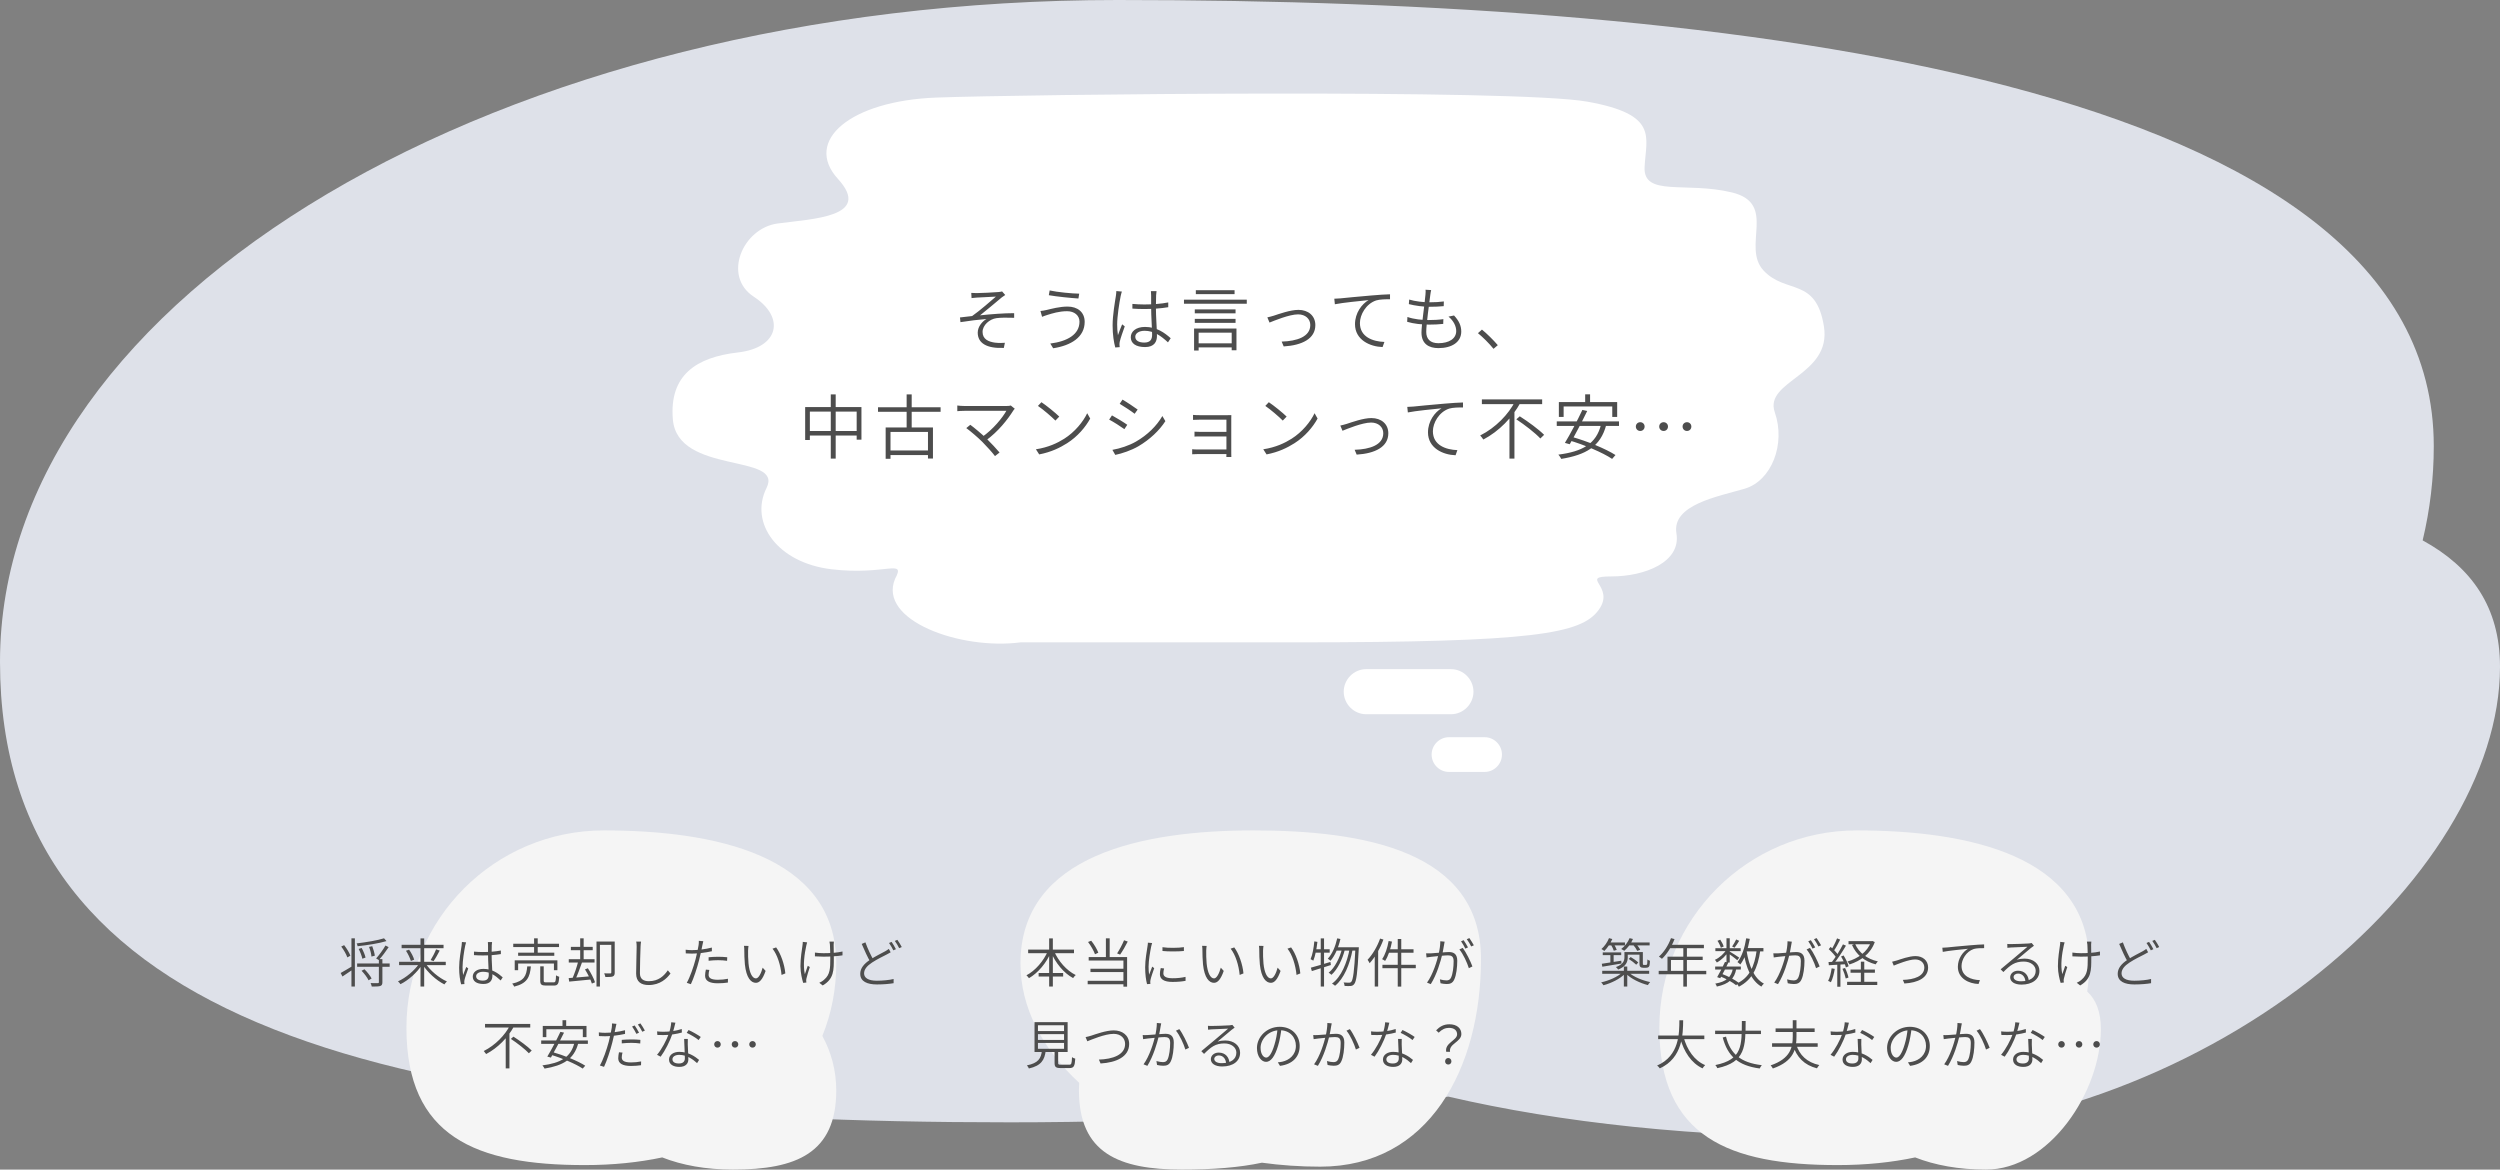 <svg width="855" height="400" viewBox="0 0 855 400" fill="none" xmlns="http://www.w3.org/2000/svg">
<rect x="0" y="0" width="855" height="400" fill="#808080" stroke="none"/>
<path fill-rule="evenodd" clip-rule="evenodd" d="M828.547 184.814C831.08 174.252 832.351 163.489 832.351 152.583C832.351 27.568 593.286 0 382.202 0C171.118 0 0 101.344 0 226.359C0 351.373 134.313 383.837 345.397 383.837C399.827 383.837 449.832 380.762 495.341 375.042C533.687 383.95 579.515 389 632.631 389C754.687 389 855 300.121 855 228.035C855 207.641 845.268 193.955 828.547 184.814Z" fill="#DEE1E9"/>
<path d="M320.213 33.371C290.924 34.465 274.647 48.108 286.57 61.178C298.493 74.248 277.913 74.821 265.939 76.435C254.016 78.049 246.966 94.4 257.8 101.482C268.634 108.564 266.457 118.926 252.357 120.541C238.257 122.155 228.823 128.195 230.119 143.452C231.726 162.511 268.116 154.908 262.154 166.885C256.193 178.862 265.939 192.505 284.393 194.692C302.847 196.879 309.897 190.89 306.113 197.972C300.152 212.136 328.403 222.394 349.035 219.686H443.016C524.816 219.686 540.782 216.77 546.744 208.595C552.705 200.42 539.694 197.139 551.098 197.139C562.502 197.139 574.995 192.244 573.336 182.403C571.729 172.613 587.436 169.853 596.663 167.145C605.89 164.438 610.763 151.888 606.979 141.005C603.195 130.122 626.522 128.456 623.774 111.584C621.079 94.713 610.763 100.701 603.143 92.526C595.523 84.35 608.016 69.614 592.309 65.812C576.55 62.011 561.932 67.427 562.45 57.116C562.969 46.754 567.323 39.151 542.908 34.777C518.492 30.351 349.501 32.278 320.213 33.371Z" fill="white"/>
<path d="M503.926 236.558C503.926 232.34 500.453 228.852 496.254 228.852H467.225C463.026 228.852 459.553 232.34 459.553 236.558C459.553 240.776 463.026 244.265 467.225 244.265H496.254C500.453 244.265 503.926 240.776 503.926 236.558Z" fill="white"/>
<path d="M495.528 264H507.761C510.975 264 513.671 261.345 513.671 258.064C513.671 254.836 511.027 252.128 507.761 252.128H495.528C492.314 252.128 489.618 254.784 489.618 258.064C489.618 261.345 492.314 264 495.528 264Z" fill="white"/>
<path d="M332.175 100.168L332.271 101.944C332.751 101.896 333.423 101.824 334.047 101.776C335.103 101.704 339.519 101.512 340.599 101.44C339.063 102.76 335.151 106.216 332.463 108.088C331.239 108.232 329.631 108.448 328.311 108.568L328.479 110.176C331.431 109.696 334.743 109.312 337.359 109.096C336.063 109.84 334.383 111.616 334.383 113.752C334.383 117.4 337.503 119.224 343.311 118.984L343.671 117.232C342.807 117.304 341.703 117.352 340.263 117.184C338.079 116.872 336.039 116.032 336.039 113.512C336.039 111.208 338.415 109.144 340.767 108.808C342.207 108.616 344.487 108.592 346.839 108.688V107.104C343.287 107.104 338.919 107.44 335.175 107.848C337.167 106.288 340.839 103.192 342.615 101.704C342.951 101.464 343.503 101.08 343.791 100.888L342.711 99.664C342.423 99.76 341.991 99.832 341.463 99.88C340.119 100.024 335.079 100.24 334.023 100.24C333.303 100.24 332.727 100.216 332.175 100.168ZM369.183 110.008C369.183 114.4 365.007 116.752 359.199 117.496L360.183 119.104C366.327 118.168 370.959 115.288 370.959 110.08C370.959 106.696 368.463 104.848 365.127 104.848C362.367 104.848 359.631 105.616 357.975 106C357.255 106.168 356.463 106.312 355.839 106.36L356.391 108.352C356.943 108.136 357.615 107.872 358.359 107.656C359.799 107.224 362.151 106.432 364.959 106.432C367.455 106.432 369.183 107.896 369.183 110.008ZM358.983 99.328L358.695 100.96C361.407 101.44 366.183 101.92 368.823 102.088L369.087 100.432C366.759 100.408 361.599 99.928 358.983 99.328ZM387.279 103.936V105.544C388.671 105.64 389.919 105.688 391.287 105.688C394.095 105.688 396.999 105.496 399.543 105.064V103.432C397.143 103.912 394.191 104.128 391.335 104.128C389.919 104.128 388.623 104.056 387.279 103.936ZM395.535 99.568H393.615C393.663 100 393.687 100.6 393.687 101.032C393.687 101.896 393.687 103.408 393.687 105.016C393.687 108.136 394.023 112.72 394.023 114.448C394.023 116.08 393.423 117.16 391.311 117.16C389.487 117.16 388.263 116.464 388.263 115.168C388.263 113.968 389.583 113.128 391.455 113.128C394.551 113.128 396.975 114.784 399.447 117.088L400.383 115.672C398.319 113.824 395.559 111.808 391.599 111.808C388.455 111.808 386.727 113.392 386.727 115.336C386.727 117.424 388.431 118.696 391.623 118.696C394.839 118.696 395.679 116.776 395.679 114.904C395.679 112.384 395.319 108.544 395.319 104.992C395.319 103.624 395.343 101.896 395.391 101.008C395.415 100.528 395.463 100.072 395.535 99.568ZM383.679 99.712L381.783 99.544C381.783 100.024 381.711 100.6 381.639 101.152C381.327 103.168 380.511 107.752 380.511 111.256C380.511 114.496 380.943 117.112 381.423 118.84L382.935 118.72C382.911 118.48 382.863 118.144 382.863 117.928C382.839 117.64 382.887 117.184 382.959 116.848C383.199 115.696 384.087 113.248 384.663 111.616L383.775 110.92C383.343 111.928 382.719 113.512 382.335 114.64C382.143 113.344 382.071 112.288 382.071 110.992C382.071 108.232 382.791 103.576 383.271 101.248C383.367 100.816 383.535 100.096 383.679 99.712ZM409.239 117.424V118.816H422.055V117.424H409.239ZM408.615 109.048V110.416H422.559V109.048H408.615ZM408.615 105.808V107.152H422.559V105.808H408.615ZM404.919 102.496V103.888H426.399V102.496H404.919ZM408.975 99.256V100.6H422.223V99.256H408.975ZM408.375 112.36V119.872H409.935V113.776H421.239V119.8H422.871V112.36H408.375ZM433.431 108.544L434.175 110.32C435.615 109.744 440.943 107.512 443.943 107.512C446.463 107.512 448.119 109.072 448.119 111.16C448.119 115.192 443.487 116.68 438.327 116.824L439.023 118.48C445.287 118.096 449.847 115.864 449.847 111.184C449.847 107.968 447.399 105.976 444.063 105.976C441.255 105.976 437.319 107.416 435.615 107.968C434.871 108.184 434.127 108.4 433.431 108.544ZM456.331 102.16L456.523 104.056C459.091 103.528 465.427 102.904 468.043 102.64C465.739 103.96 463.411 107.056 463.411 110.872C463.411 116.248 468.523 118.552 472.843 118.696L473.467 116.944C469.603 116.8 465.091 115.312 465.091 110.488C465.091 107.656 467.155 103.888 470.683 102.736C471.883 102.376 473.995 102.328 475.387 102.352V100.648C473.803 100.696 471.619 100.816 468.979 101.056C464.539 101.416 459.907 101.896 458.443 102.04C457.963 102.088 457.243 102.136 456.331 102.16ZM489.456 99.208L487.536 99.088C487.584 99.52 487.584 99.928 487.512 100.72C487.248 104.032 486.144 111.16 486.144 113.752C486.144 117.664 488.76 119.056 491.928 119.056C496.584 119.056 499.752 116.968 499.752 113.392C499.752 111.352 498.936 109.672 497.28 107.896L495.384 108.28C497.184 109.768 498.024 111.592 498.024 113.224C498.024 115.792 495.624 117.376 491.928 117.376C489.12 117.376 487.776 115.912 487.776 113.512C487.776 110.896 488.832 103.6 489.168 100.816C489.24 100.288 489.312 99.808 489.456 99.208ZM481.944 102.448L481.824 104.008C483.936 104.56 486.792 104.92 488.856 104.92C490.776 104.92 492.192 104.848 493.752 104.704L493.8 103.096C492.36 103.288 490.704 103.384 488.88 103.384C486.792 103.384 483.96 103.072 481.944 102.448ZM481.344 108.4L481.248 110.056C483.432 110.728 486.288 111.016 488.808 111.016C490.44 111.016 491.952 110.944 493.584 110.776L493.632 109.144C491.928 109.384 490.272 109.456 488.592 109.456C486.408 109.456 483.6 109.216 481.344 108.4ZM510.785 119.296L512.249 118.048C510.689 116.248 508.553 114.112 506.825 112.72L505.457 113.944C507.161 115.336 509.225 117.376 510.785 119.296ZM275.366 139.208V150.488H276.974V140.768H292.982V150.368H294.614V139.208H275.366ZM276.23 147.392V148.952H293.942V147.392H276.23ZM284.126 134.888V156.848H285.806V134.888H284.126ZM300.278 139.28V140.84H321.686V139.28H300.278ZM303.758 154.064V155.624H318.11V154.064H303.758ZM310.07 134.888V147.056H311.798V134.888H310.07ZM302.894 146.192V156.92H304.55V147.728H317.366V156.824H319.07V146.192H302.894ZM347.054 139.784L345.686 138.68C345.398 138.8 344.894 138.848 344.27 138.848C341.894 138.848 330.95 138.848 329.798 138.848C328.958 138.848 328.07 138.776 327.398 138.68V140.624C327.878 140.576 328.862 140.504 329.798 140.504C331.094 140.504 342.014 140.504 344.174 140.504C342.878 142.808 339.734 146.792 335.75 149.552L337.07 150.728C341.438 147.584 344.678 143.384 346.502 140.48C346.622 140.264 346.838 140.024 347.054 139.784ZM335.99 151.16C337.502 152.696 339.398 154.784 340.286 155.984L341.846 154.76C340.838 153.536 338.966 151.568 337.454 150.056C335.774 148.4 332.918 146.048 331.838 145.28L330.47 146.408C331.718 147.296 334.55 149.696 335.99 151.16ZM356.174 137.552L354.974 138.824C356.75 140.024 359.726 142.592 360.95 143.84L362.27 142.472C360.95 141.176 357.878 138.68 356.174 137.552ZM354.278 153.656L355.406 155.408C359.534 154.616 362.534 153.104 364.934 151.592C368.534 149.312 371.246 146.072 372.854 143.144L371.822 141.32C370.454 144.224 367.574 147.776 363.95 150.056C361.67 151.496 358.55 153.008 354.278 153.656ZM383.894 136.664L382.934 138.104C384.302 138.896 386.942 140.648 388.046 141.512L389.078 140.072C388.07 139.328 385.286 137.456 383.894 136.664ZM380.438 153.848L381.422 155.576C383.678 155.12 386.966 154.016 389.366 152.6C393.206 150.344 396.494 147.248 398.558 144.032L397.526 142.28C395.582 145.664 392.438 148.76 388.478 151.04C386.078 152.408 383.078 153.392 380.438 153.848ZM380.294 142.064L379.334 143.504C380.774 144.248 383.39 145.928 384.542 146.768L385.526 145.28C384.518 144.536 381.686 142.808 380.294 142.064ZM408.014 141.896V143.6C408.422 143.576 409.79 143.528 410.39 143.528C411.59 143.528 418.67 143.528 419.438 143.528C419.438 144.248 419.438 152.48 419.438 155C419.438 155.504 419.438 156.008 419.414 156.296H421.118C421.118 155.936 421.094 155.432 421.094 155.048C421.094 152.984 421.094 143.936 421.094 143.096C421.094 142.664 421.094 142.208 421.118 141.968C420.806 141.968 420.23 141.992 419.678 141.992C417.734 141.992 411.614 141.992 410.39 141.992C409.79 141.992 408.446 141.968 408.014 141.896ZM408.518 147.632V149.312C408.998 149.264 409.79 149.264 410.606 149.264C411.83 149.264 419.582 149.264 420.302 149.264V147.704C419.582 147.704 411.83 147.704 410.582 147.704C409.79 147.704 408.974 147.656 408.518 147.632ZM407.726 153.632V155.36C408.11 155.336 408.926 155.288 409.694 155.288C411.038 155.288 419.15 155.288 420.302 155.288V153.728C419.246 153.728 411.038 153.728 409.694 153.728C408.854 153.728 408.11 153.68 407.726 153.632ZM433.934 137.552L432.734 138.824C434.51 140.024 437.486 142.592 438.71 143.84L440.03 142.472C438.71 141.176 435.638 138.68 433.934 137.552ZM432.038 153.656L433.166 155.408C437.294 154.616 440.294 153.104 442.694 151.592C446.294 149.312 449.006 146.072 450.614 143.144L449.582 141.32C448.214 144.224 445.334 147.776 441.71 150.056C439.43 151.496 436.31 153.008 432.038 153.656ZM458.39 145.544L459.134 147.32C460.574 146.744 465.902 144.512 468.902 144.512C471.422 144.512 473.078 146.072 473.078 148.16C473.078 152.192 468.446 153.68 463.286 153.824L463.982 155.48C470.246 155.096 474.806 152.864 474.806 148.184C474.806 144.968 472.358 142.976 469.022 142.976C466.214 142.976 462.278 144.416 460.574 144.968C459.83 145.184 459.086 145.4 458.39 145.544ZM481.29 139.16L481.482 141.056C484.05 140.528 490.386 139.904 493.002 139.64C490.698 140.96 488.37 144.056 488.37 147.872C488.37 153.248 493.482 155.552 497.802 155.696L498.426 153.944C494.562 153.8 490.05 152.312 490.05 147.488C490.05 144.656 492.114 140.888 495.642 139.736C496.842 139.376 498.954 139.328 500.346 139.352V137.648C498.762 137.696 496.578 137.816 493.938 138.056C489.498 138.416 484.866 138.896 483.402 139.04C482.922 139.088 482.202 139.136 481.29 139.16ZM506.802 136.592V138.224H527.418V136.592H506.802ZM518.586 143.408C521.466 145.304 525.09 148.112 526.794 149.96L528.09 148.712C526.29 146.888 522.642 144.2 519.762 142.376L518.586 143.408ZM518.226 137.144C515.946 141.704 511.458 146.312 506.226 148.928C506.562 149.288 507.042 149.912 507.306 150.32C512.73 147.464 517.242 142.736 519.954 137.792L518.226 137.144ZM516.234 141.752V156.848H517.938V140.048L516.234 141.752ZM542.13 134.864V138.656H543.81V134.864H542.13ZM533.13 137.504V142.592H534.762V139.016H551.394V142.592H553.074V137.504H533.13ZM541.17 140.192C539.538 143.696 536.946 148.616 535.194 151.472L536.85 151.928C538.53 149.024 541.074 144.176 542.826 140.552L541.17 140.192ZM547.578 145.088C545.97 151.832 541.17 154.424 532.962 155.48C533.298 155.84 533.778 156.56 533.946 156.944C542.25 155.576 547.386 152.792 549.33 145.328L547.578 145.088ZM532.41 144.128V145.664H553.698V144.128H532.41ZM536.514 150.56C541.722 152.072 548.13 154.784 551.346 156.944L552.498 155.624C549.138 153.464 542.706 150.848 537.57 149.408L536.514 150.56ZM560.97 144.392C560.106 144.392 559.458 145.04 559.458 145.88C559.458 146.744 560.106 147.392 560.97 147.392C561.81 147.392 562.458 146.744 562.458 145.88C562.458 145.04 561.81 144.392 560.97 144.392ZM568.962 144.392C568.098 144.392 567.45 145.04 567.45 145.88C567.45 146.744 568.098 147.392 568.962 147.392C569.802 147.392 570.45 146.744 570.45 145.88C570.45 145.04 569.802 144.392 568.962 144.392ZM576.954 144.392C576.09 144.392 575.442 145.04 575.442 145.88C575.442 146.744 576.09 147.392 576.954 147.392C577.794 147.392 578.442 146.744 578.442 145.88C578.442 145.04 577.794 144.392 576.954 144.392Z" fill="#4D4D4D"/>
<path fill-rule="evenodd" clip-rule="evenodd" d="M281.241 354.282C284.403 346.543 286 338.173 286 329.5C286 292.221 243.779 284 206.5 284C169.221 284 139 314.221 139 351.5C139 388.779 162.721 398.46 200 398.46C209.613 398.46 218.444 397.543 226.481 395.837C233.253 398.494 241.347 400 250.728 400C272.284 400 286 394.418 286 372.922C286 366.169 284.275 359.817 281.241 354.282Z" fill="#F5F5F5"/>
<path d="M122.14 329.502V330.636H133.264V329.502H122.14ZM129.574 328.026V335.892C129.574 336.144 129.502 336.216 129.214 336.234C128.89 336.252 127.882 336.252 126.748 336.216C126.91 336.576 127.09 337.062 127.144 337.404C128.584 337.404 129.52 337.386 130.06 337.206C130.6 337.008 130.78 336.648 130.78 335.892V328.026H129.574ZM131.338 320.898C129.178 321.6 125.272 322.248 121.978 322.644C122.122 322.896 122.266 323.328 122.302 323.616C125.686 323.256 129.646 322.626 132.184 321.852L131.338 320.898ZM122.662 324.534C123.22 325.596 123.742 327 123.922 327.882L125.02 327.486C124.84 326.622 124.264 325.236 123.688 324.21L122.662 324.534ZM126.208 323.832C126.64 324.912 126.982 326.28 127.036 327.144L128.188 326.856C128.098 326.01 127.72 324.642 127.306 323.598L126.208 323.832ZM123.652 332.004C124.606 332.976 125.632 334.344 126.046 335.262L127.09 334.65C126.64 333.732 125.596 332.418 124.642 331.482L123.652 332.004ZM120.196 320.916V337.404H121.366V320.916H120.196ZM116.506 332.76L117.118 333.966C118.27 333.228 119.62 332.31 120.916 331.41L120.538 330.402C119.044 331.302 117.514 332.22 116.506 332.76ZM116.704 323.724C117.568 324.858 118.45 326.406 118.792 327.432L119.836 326.856C119.494 325.866 118.576 324.354 117.694 323.238L116.704 323.724ZM131.824 323.364C131.05 324.768 129.664 326.64 128.638 327.792L129.556 328.332C130.618 327.162 131.932 325.434 132.922 323.922L131.824 323.364ZM136.486 328.926V330.078H152.452V328.926H136.486ZM137.35 323.13V324.282H151.696V323.13H137.35ZM143.812 320.934V337.404H145.072V320.934H143.812ZM149.14 324.678C148.708 325.794 147.898 327.378 147.268 328.35L148.276 328.71C148.942 327.792 149.734 326.334 150.382 325.092L149.14 324.678ZM138.844 325.164C139.564 326.262 140.266 327.738 140.518 328.656L141.652 328.206C141.4 327.27 140.662 325.83 139.906 324.786L138.844 325.164ZM143.452 329.358C141.868 331.878 138.826 334.416 136.108 335.622C136.396 335.856 136.774 336.306 136.954 336.594C139.69 335.244 142.714 332.58 144.424 329.79L143.452 329.358ZM145.45 329.358L144.478 329.79C146.206 332.544 149.23 335.298 151.984 336.666C152.182 336.36 152.56 335.892 152.848 335.658C150.112 334.452 147.034 331.878 145.45 329.358ZM162.1 325.452V326.658C163.144 326.73 164.08 326.766 165.106 326.766C167.212 326.766 169.39 326.622 171.298 326.298V325.074C169.498 325.434 167.284 325.596 165.142 325.596C164.08 325.596 163.108 325.542 162.1 325.452ZM168.292 322.176H166.852C166.888 322.5 166.906 322.95 166.906 323.274C166.906 323.922 166.906 325.056 166.906 326.262C166.906 328.602 167.158 332.04 167.158 333.336C167.158 334.56 166.708 335.37 165.124 335.37C163.756 335.37 162.838 334.848 162.838 333.876C162.838 332.976 163.828 332.346 165.232 332.346C167.554 332.346 169.372 333.588 171.226 335.316L171.928 334.254C170.38 332.868 168.31 331.356 165.34 331.356C162.982 331.356 161.686 332.544 161.686 334.002C161.686 335.568 162.964 336.522 165.358 336.522C167.77 336.522 168.4 335.082 168.4 333.678C168.4 331.788 168.13 328.908 168.13 326.244C168.13 325.218 168.148 323.922 168.184 323.256C168.202 322.896 168.238 322.554 168.292 322.176ZM159.4 322.284L157.978 322.158C157.978 322.518 157.924 322.95 157.87 323.364C157.636 324.876 157.024 328.314 157.024 330.942C157.024 333.372 157.348 335.334 157.708 336.63L158.842 336.54C158.824 336.36 158.788 336.108 158.788 335.946C158.77 335.73 158.806 335.388 158.86 335.136C159.04 334.272 159.706 332.436 160.138 331.212L159.472 330.69C159.148 331.446 158.68 332.634 158.392 333.48C158.248 332.508 158.194 331.716 158.194 330.744C158.194 328.674 158.734 325.182 159.094 323.436C159.166 323.112 159.292 322.572 159.4 322.284ZM175.528 322.752V323.886H191.188V322.752H175.528ZM177.202 325.812V326.892H189.568V325.812H177.202ZM176.032 328.44V331.806H177.202V329.538H189.442V331.806H190.63V328.44H176.032ZM182.656 320.916V326.37H183.898V320.916H182.656ZM184.762 330.492V335.388C184.762 336.702 185.176 337.062 186.724 337.062C187.03 337.062 189.064 337.062 189.424 337.062C190.774 337.062 191.116 336.468 191.26 334.056C190.936 333.966 190.432 333.768 190.162 333.57C190.108 335.64 189.982 335.964 189.316 335.964C188.884 335.964 187.156 335.964 186.814 335.964C186.094 335.964 185.95 335.874 185.95 335.37V330.492H184.762ZM180.316 330.51C180.046 333.696 179.272 335.496 175.168 336.396C175.42 336.648 175.744 337.116 175.852 337.422C180.262 336.342 181.234 334.2 181.558 330.51H180.316ZM209.062 321.996V332.58C209.062 332.814 208.99 332.904 208.738 332.904C208.45 332.922 207.604 332.922 206.632 332.886C206.794 333.246 206.992 333.804 207.046 334.146C208.27 334.146 209.116 334.128 209.602 333.93C210.106 333.696 210.232 333.282 210.232 332.598V321.996H209.062ZM204.004 321.996V337.404H205.174V323.148H209.638V321.996H204.004ZM195.238 323.832V324.966H202.708V323.832H195.238ZM194.518 328.044V329.196H203.338V328.044H194.518ZM198.424 320.916V328.638H199.612V320.916H198.424ZM194.482 334.506L194.662 335.712C196.696 335.532 199.522 335.244 202.24 334.974L202.222 333.858C199.36 334.11 196.408 334.38 194.482 334.506ZM200.062 331.536C201.034 333.066 202.042 335.118 202.42 336.378L203.5 335.946C203.104 334.65 202.042 332.634 201.052 331.14L200.062 331.536ZM197.758 328.746C197.326 330.564 196.444 333.12 195.742 334.686L196.732 335.064C197.47 333.534 198.37 331.104 199.036 329.16L197.758 328.746ZM219.232 322.032L217.594 322.014C217.702 322.518 217.738 323.112 217.738 323.742C217.738 325.686 217.558 330.222 217.558 332.922C217.558 335.838 219.322 336.882 221.842 336.882C225.766 336.882 228.07 334.632 229.312 332.94L228.394 331.842C227.116 333.714 225.244 335.568 221.896 335.568C220.132 335.568 218.854 334.866 218.854 332.85C218.854 330.096 218.998 325.794 219.07 323.742C219.106 323.166 219.142 322.59 219.232 322.032ZM240.526 321.888L238.996 321.762C239.014 322.122 238.996 322.716 238.924 323.184C238.798 324.102 238.33 326.424 237.88 328.08C237.214 330.618 235.954 334.254 234.874 336.126L236.278 336.594C237.214 334.668 238.438 330.942 239.086 328.368C239.572 326.586 239.95 324.57 240.22 323.256C240.292 322.914 240.418 322.266 240.526 321.888ZM236.638 324.948C236.008 324.948 235.342 324.912 234.496 324.804L234.532 326.064C235.198 326.118 235.846 326.136 236.62 326.136C238.528 326.136 241.228 325.83 243.46 325.326V324.066C241.246 324.642 238.582 324.948 236.638 324.948ZM242.344 327.378V328.584C243.442 328.458 244.54 328.386 245.638 328.386C246.7 328.386 247.744 328.476 248.662 328.602L248.716 327.378C247.744 327.27 246.646 327.216 245.602 327.216C244.45 327.216 243.28 327.288 242.344 327.378ZM242.596 331.716L241.408 331.608C241.246 332.382 241.138 333.012 241.138 333.678C241.138 335.46 242.668 336.288 245.476 336.288C246.754 336.288 247.96 336.18 248.932 336.036L248.968 334.74C247.888 334.956 246.664 335.082 245.494 335.082C242.812 335.082 242.344 334.218 242.344 333.372C242.344 332.886 242.434 332.328 242.596 331.716ZM255.988 323.508L254.44 323.472C254.53 323.868 254.548 324.624 254.548 325.038C254.548 326.064 254.584 328.278 254.746 329.808C255.232 334.452 256.852 336.126 258.508 336.126C259.678 336.126 260.776 335.082 261.838 332.058L260.83 330.942C260.326 332.814 259.462 334.614 258.526 334.614C257.212 334.614 256.294 332.58 255.988 329.502C255.844 327.99 255.826 326.28 255.844 325.164C255.862 324.714 255.916 323.886 255.988 323.508ZM265.438 324.012L264.196 324.444C265.87 326.532 266.968 330.114 267.292 333.426L268.588 332.904C268.3 329.808 267.022 326.118 265.438 324.012ZM285.184 322.032H283.672C283.726 322.302 283.798 322.662 283.834 323.058C283.888 323.76 283.96 326.532 283.96 327.666C283.96 331.194 283.906 333.318 281.872 335.028C281.44 335.46 280.738 335.892 280.198 336.108L281.368 337.026C285.238 334.776 285.166 331.788 285.166 327.666C285.166 326.658 285.112 323.706 285.112 323.058C285.13 322.644 285.148 322.302 285.184 322.032ZM278.704 325.776V327.072C279.46 327.126 280.756 327.18 281.638 327.18C283.906 327.18 286.39 327.018 288.136 326.73V325.416C286.318 325.848 283.834 325.992 281.638 325.992C280.648 325.992 279.46 325.902 278.704 325.776ZM276.04 322.284L274.546 322.122C274.546 322.428 274.528 322.878 274.456 323.274C274.258 324.786 273.754 327.54 273.754 330.456C273.754 332.724 274.348 335.046 274.69 336.144L275.788 336.018C275.77 335.838 275.734 335.604 275.716 335.424C275.716 335.226 275.734 334.884 275.806 334.632C276.004 333.768 276.544 331.914 276.958 330.726L276.256 330.294C275.914 331.23 275.518 332.364 275.266 333.174C274.546 330.096 275.158 326.118 275.752 323.4C275.842 323.058 275.95 322.59 276.04 322.284ZM304.606 325.686L303.976 324.516C303.598 324.822 303.238 325.038 302.752 325.326C301.564 325.992 299.422 327 297.55 328.242C295.444 329.646 294.202 331.158 294.202 333.048C294.202 335.676 296.596 336.684 299.926 336.684C302.176 336.684 304.282 336.486 305.614 336.252V334.812C304.246 335.172 301.852 335.406 299.872 335.406C296.974 335.406 295.516 334.434 295.516 332.904C295.516 331.518 296.524 330.312 298.234 329.196C299.998 328.026 302.068 327.054 303.31 326.406C303.814 326.136 304.228 325.92 304.606 325.686ZM295.966 322.284L294.706 322.824C295.66 325.056 296.758 327.486 297.64 328.944L298.72 328.278C297.892 326.838 296.794 324.588 295.966 322.284ZM304.93 322.122L304.048 322.5C304.552 323.202 305.164 324.282 305.524 325.02L306.406 324.624C306.046 323.868 305.38 322.788 304.93 322.122ZM306.892 321.42L306.028 321.798C306.55 322.464 307.126 323.49 307.522 324.282L308.404 323.886C308.062 323.202 307.378 322.086 306.892 321.42ZM165.88 350.194V351.418H181.342V350.194H165.88ZM174.718 355.306C176.878 356.728 179.596 358.834 180.874 360.22L181.846 359.284C180.496 357.916 177.76 355.9 175.6 354.532L174.718 355.306ZM174.448 350.608C172.738 354.028 169.372 357.484 165.448 359.446C165.7 359.716 166.06 360.184 166.258 360.49C170.326 358.348 173.71 354.802 175.744 351.094L174.448 350.608ZM172.954 354.064V365.386H174.232V352.786L172.954 354.064ZM192.376 348.898V351.742H193.636V348.898H192.376ZM185.626 350.878V354.694H186.85V352.012H199.324V354.694H200.584V350.878H185.626ZM191.656 352.894C190.432 355.522 188.488 359.212 187.174 361.354L188.416 361.696C189.676 359.518 191.584 355.882 192.898 353.164L191.656 352.894ZM196.462 356.566C195.256 361.624 191.656 363.568 185.5 364.36C185.752 364.63 186.112 365.17 186.238 365.458C192.466 364.432 196.318 362.344 197.776 356.746L196.462 356.566ZM185.086 355.846V356.998H201.052V355.846H185.086ZM188.164 360.67C192.07 361.804 196.876 363.838 199.288 365.458L200.152 364.468C197.632 362.848 192.808 360.886 188.956 359.806L188.164 360.67ZM210.826 350.158L209.296 350.014C209.314 350.392 209.296 350.968 209.224 351.454C209.098 352.372 208.612 354.676 208.18 356.35C207.514 358.888 206.254 362.524 205.156 364.396L206.578 364.864C207.514 362.92 208.738 359.194 209.386 356.638C209.872 354.856 210.25 352.84 210.52 351.526C210.574 351.184 210.718 350.518 210.826 350.158ZM206.938 353.218C206.29 353.218 205.642 353.182 204.796 353.074L204.832 354.334C205.498 354.37 206.128 354.406 206.92 354.406C208.828 354.406 211.528 354.1 213.76 353.596V352.336C211.546 352.912 208.882 353.218 206.938 353.218ZM212.644 355.63V356.836C213.742 356.728 214.84 356.656 215.938 356.656C217 356.656 218.044 356.746 218.962 356.872L219.016 355.63C218.044 355.522 216.946 355.486 215.902 355.486C214.75 355.486 213.58 355.558 212.644 355.63ZM212.896 359.986L211.69 359.878C211.546 360.634 211.438 361.282 211.438 361.948C211.438 363.712 212.968 364.558 215.776 364.558C217.054 364.558 218.26 364.45 219.232 364.306L219.268 363.01C218.188 363.226 216.964 363.352 215.794 363.352C213.112 363.352 212.644 362.488 212.644 361.624C212.644 361.156 212.734 360.598 212.896 359.986ZM217.054 350.698L216.172 351.076C216.658 351.76 217.306 352.858 217.648 353.578L218.548 353.182C218.17 352.444 217.522 351.346 217.054 350.698ZM219.016 349.996L218.152 350.374C218.656 351.058 219.268 352.066 219.664 352.858L220.546 352.462C220.204 351.778 219.502 350.662 219.016 349.996ZM224.722 352.732L224.812 353.956C225.46 353.974 226.234 353.992 226.882 353.992C229.06 354.01 231.4 353.632 233.2 353.128L233.164 351.922C231.022 352.624 228.79 352.858 226.9 352.858C226.108 352.858 225.37 352.822 224.722 352.732ZM230.986 349.762L229.564 349.618C229.51 350.86 229.114 352.426 228.736 353.524C227.98 355.684 226.306 358.888 224.704 360.742L225.946 361.39C227.44 359.392 229.096 356.134 229.978 353.542C230.392 352.318 230.77 350.626 230.986 349.762ZM235.234 355.306H233.974C234.028 357.322 234.226 360.508 234.226 361.93C234.226 362.902 233.722 363.712 232.174 363.712C230.698 363.712 229.978 363.136 229.978 362.254C229.978 361.39 230.914 360.76 232.282 360.76C234.928 360.76 236.998 362.326 238.402 363.586L239.086 362.488C237.61 361.228 235.324 359.734 232.318 359.734C230.374 359.734 228.808 360.724 228.808 362.362C228.808 364.108 230.392 364.882 232.318 364.882C234.478 364.882 235.414 363.73 235.414 362.344C235.414 361.102 235.252 358.366 235.216 357.178C235.198 356.548 235.198 356.044 235.234 355.306ZM238.924 355.702L239.662 354.64C238.816 354.01 236.8 352.84 235.486 352.264L234.856 353.236C236.026 353.776 237.97 354.874 238.924 355.702ZM245.386 356.044C244.738 356.044 244.252 356.53 244.252 357.16C244.252 357.808 244.738 358.294 245.386 358.294C246.016 358.294 246.502 357.808 246.502 357.16C246.502 356.53 246.016 356.044 245.386 356.044ZM251.38 356.044C250.732 356.044 250.246 356.53 250.246 357.16C250.246 357.808 250.732 358.294 251.38 358.294C252.01 358.294 252.496 357.808 252.496 357.16C252.496 356.53 252.01 356.044 251.38 356.044ZM257.374 356.044C256.726 356.044 256.24 356.53 256.24 357.16C256.24 357.808 256.726 358.294 257.374 358.294C258.004 358.294 258.49 357.808 258.49 357.16C258.49 356.53 258.004 356.044 257.374 356.044Z" fill="#4D4D4D"/>
<path fill-rule="evenodd" clip-rule="evenodd" d="M369.085 370.325C356.469 358.723 349 344.522 349 329.5C349 292.221 391.221 284 428.5 284C465.779 284 506.5 290.721 506.5 328C506.5 365.279 488.779 399 451.5 399C444.686 399 438.025 398.531 431.578 397.642C423.849 399.294 414.646 400 404.272 400C382.716 400 369 394.418 369 372.922C369 372.049 369.029 371.183 369.085 370.325Z" fill="#F5F5F5"/>
<path d="M351.63 324.768V325.992H367.308V324.768H351.63ZM355.212 332.76V333.984H363.6V332.76H355.212ZM358.812 320.934V337.404H360.072V320.934H358.812ZM358.416 325.164C356.958 328.62 354.06 332.004 351.036 333.552C351.324 333.786 351.702 334.236 351.9 334.542C354.996 332.76 357.894 329.322 359.496 325.524L358.416 325.164ZM360.468 325.218L359.406 325.578C360.99 329.358 363.816 332.796 367.002 334.506C367.2 334.182 367.614 333.696 367.902 333.462C364.77 331.95 361.926 328.674 360.468 325.218ZM378.216 320.916V327.972H379.512V320.916H378.216ZM372.114 322.158C373.086 323.436 374.076 325.182 374.49 326.352L375.624 325.83C375.21 324.678 374.22 322.986 373.194 321.726L372.114 322.158ZM384.426 321.564C383.868 322.95 382.842 324.858 382.05 326.064L383.076 326.478C383.904 325.308 384.93 323.526 385.686 322.014L384.426 321.564ZM372.33 327.306V328.512H384.21V337.44H385.47V327.306H372.33ZM372.942 331.302V332.454H384.696V331.302H372.942ZM371.988 335.442V336.63H384.84V335.442H371.988ZM397.566 323.94V325.236C399.492 325.452 403.02 325.434 404.892 325.236V323.922C403.128 324.21 399.474 324.264 397.566 323.94ZM398.124 331.212L396.972 331.086C396.774 331.95 396.684 332.58 396.684 333.156C396.684 334.83 397.998 335.82 401.004 335.82C402.84 335.82 404.352 335.658 405.468 335.442L405.45 334.092C404.01 334.416 402.606 334.56 400.986 334.56C398.43 334.56 397.872 333.714 397.872 332.886C397.872 332.382 397.962 331.86 398.124 331.212ZM394.02 322.518L392.58 322.392C392.58 322.752 392.526 323.166 392.454 323.58C392.238 325.074 391.644 328.17 391.644 330.798C391.644 333.246 391.932 335.28 392.292 336.576L393.444 336.486C393.426 336.306 393.408 336.072 393.39 335.892C393.372 335.676 393.426 335.352 393.48 335.082C393.642 334.254 394.308 332.346 394.74 331.122L394.056 330.582C393.75 331.338 393.3 332.508 392.994 333.354C392.868 332.382 392.814 331.572 392.814 330.6C392.814 328.548 393.354 325.398 393.714 323.652C393.786 323.328 393.912 322.806 394.02 322.518ZM412.668 323.508L411.12 323.472C411.21 323.868 411.228 324.624 411.228 325.038C411.228 326.064 411.264 328.278 411.426 329.808C411.912 334.452 413.532 336.126 415.188 336.126C416.358 336.126 417.456 335.082 418.518 332.058L417.51 330.942C417.006 332.814 416.142 334.614 415.206 334.614C413.892 334.614 412.974 332.58 412.668 329.502C412.524 327.99 412.506 326.28 412.524 325.164C412.542 324.714 412.596 323.886 412.668 323.508ZM422.118 324.012L420.876 324.444C422.55 326.532 423.648 330.114 423.972 333.426L425.268 332.904C424.98 329.808 423.702 326.118 422.118 324.012ZM432.108 323.508L430.56 323.472C430.65 323.868 430.668 324.624 430.668 325.038C430.668 326.064 430.704 328.278 430.866 329.808C431.352 334.452 432.972 336.126 434.628 336.126C435.798 336.126 436.896 335.082 437.958 332.058L436.95 330.942C436.446 332.814 435.582 334.614 434.646 334.614C433.332 334.614 432.414 332.58 432.108 329.502C431.964 327.99 431.946 326.28 431.964 325.164C431.982 324.714 432.036 323.886 432.108 323.508ZM441.558 324.012L440.316 324.444C441.99 326.532 443.088 330.114 443.412 333.426L444.708 332.904C444.42 329.808 443.142 326.118 441.558 324.012ZM457.326 320.916C456.714 323.67 455.634 326.244 454.104 327.882C454.374 328.044 454.842 328.386 455.04 328.584C456.57 326.802 457.74 324.084 458.424 321.132L457.326 320.916ZM463.554 323.976V324.264C463.176 332.202 462.744 335.1 462.132 335.784C461.934 336.018 461.736 336.072 461.448 336.072C461.106 336.072 460.35 336.072 459.504 336C459.72 336.324 459.828 336.828 459.846 337.188C460.638 337.242 461.43 337.26 461.898 337.206C462.456 337.152 462.78 337.008 463.14 336.54C463.878 335.658 464.274 332.85 464.688 324.624C464.706 324.444 464.724 323.976 464.724 323.976H463.554ZM457.074 323.976L456.588 325.11H464.04V323.976H457.074ZM459.018 324.318C458.244 327.504 456.516 331.014 454.392 332.67C454.716 332.85 455.112 333.138 455.346 333.39C457.416 331.608 459.144 328.008 459.936 324.786L459.018 324.318ZM461.592 324.408C460.71 329.232 458.694 334.146 455.544 336.396C455.904 336.576 456.336 336.882 456.588 337.134C459.63 334.722 461.664 329.736 462.564 324.858L461.592 324.408ZM448.308 330.942L448.65 332.112C450.45 331.536 452.88 330.78 455.166 330.042L455.004 328.98C452.556 329.736 450 330.492 448.308 330.942ZM451.692 320.934V337.404H452.826V320.934H451.692ZM449.496 321.96C449.28 324.192 448.902 326.478 448.218 328.026C448.47 328.134 448.956 328.404 449.154 328.548C449.82 326.946 450.27 324.534 450.558 322.122L449.496 321.96ZM449.55 324.642L449.37 325.812H454.752V324.642H449.55ZM478.026 321.132V337.422H479.232V321.132H478.026ZM474.912 321.816C474.498 324.174 473.742 326.514 472.68 328.026C472.986 328.17 473.472 328.458 473.706 328.638C474.768 327.018 475.578 324.57 476.064 322.032L474.912 321.816ZM474.984 324.642L474.678 325.83H483.426V324.642H474.984ZM472.788 329.952V331.122H484.2V329.952H472.788ZM471.996 320.988C471.024 323.742 469.404 326.46 467.712 328.242C467.928 328.53 468.288 329.142 468.414 329.412C470.268 327.396 472.014 324.372 473.13 321.33L471.996 320.988ZM470.16 325.56V337.386H471.33V324.444L471.312 324.426L470.16 325.56ZM494.064 322.05L492.588 321.906C492.588 323.292 492.336 324.93 491.994 326.316C491.526 328.512 490.05 333.336 488.034 336.054L489.33 336.576C491.4 333.246 492.66 328.89 493.272 326.352C493.524 325.2 493.758 323.67 493.884 323.04C493.938 322.698 494.01 322.356 494.064 322.05ZM500.256 324.174L499.104 324.714C500.364 326.172 501.804 329.304 502.344 331.122L503.568 330.528C502.974 328.872 501.372 325.614 500.256 324.174ZM487.728 326.046L487.872 327.45C488.322 327.378 489.042 327.288 489.438 327.234C490.554 327.126 493.974 326.73 495.198 326.73C496.35 326.73 497.142 327.054 497.142 328.728C497.142 330.708 496.854 333.084 496.26 334.344C495.882 335.154 495.324 335.298 494.64 335.298C494.136 335.298 493.2 335.172 492.444 334.938L492.66 336.27C493.218 336.414 494.064 336.54 494.766 336.54C495.882 336.54 496.764 336.252 497.322 335.064C498.078 333.57 498.384 330.726 498.384 328.584C498.384 326.172 497.07 325.596 495.504 325.596C494.316 325.596 490.608 326.01 489.294 326.046C488.736 326.064 488.286 326.064 487.728 326.046ZM500.562 321.546L499.68 321.924C500.166 322.59 500.796 323.688 501.138 324.426L502.056 324.012C501.66 323.274 501.012 322.176 500.562 321.546ZM502.524 320.826L501.642 321.204C502.164 321.888 502.758 322.914 503.154 323.688L504.054 323.292C503.694 322.626 502.992 321.492 502.524 320.826ZM354.978 353.668H363.906V355.648H354.978V353.668ZM354.978 356.674H363.906V358.69H354.978V356.674ZM354.978 350.644H363.906V352.624H354.978V350.644ZM353.808 349.564V359.788H365.13V349.564H353.808ZM360.666 358.996V363.532C360.666 364.9 361.098 365.278 362.736 365.278C363.078 365.278 365.4 365.278 365.76 365.278C367.236 365.278 367.596 364.63 367.74 362.056C367.398 361.966 366.876 361.768 366.624 361.552C366.534 363.802 366.426 364.126 365.67 364.126C365.148 364.126 363.222 364.126 362.844 364.126C362.034 364.126 361.89 364.036 361.89 363.514V358.996H360.666ZM356.346 359.32C356.022 361.984 355.122 363.568 351.198 364.36C351.432 364.612 351.774 365.116 351.882 365.422C356.13 364.45 357.246 362.506 357.642 359.32H356.346ZM371.268 354.694L371.862 356.116C373.212 355.594 377.856 353.578 380.862 353.578C383.346 353.578 384.786 355.108 384.786 357.034C384.786 360.796 380.502 362.236 375.822 362.38L376.398 363.712C381.798 363.388 386.172 361.408 386.172 357.052C386.172 354.082 383.832 352.39 380.898 352.39C378.27 352.39 374.76 353.686 373.212 354.19C372.528 354.388 371.916 354.568 371.268 354.694ZM397.134 349.996L395.64 349.852C395.64 351.238 395.388 352.876 395.064 354.28C394.578 356.458 393.12 361.282 391.086 364L392.4 364.522C394.452 361.192 395.712 356.836 396.324 354.298C396.594 353.146 396.828 351.616 396.936 350.986C397.008 350.662 397.062 350.302 397.134 349.996ZM403.326 351.958L402.174 352.498C403.434 353.956 404.856 357.124 405.396 358.942L406.638 358.348C406.026 356.692 404.46 353.398 403.326 351.958ZM390.798 353.992L390.942 355.396C391.392 355.324 392.094 355.234 392.49 355.18C393.606 355.072 397.026 354.676 398.268 354.676C399.42 354.676 400.194 355 400.194 356.674C400.194 358.654 399.906 361.03 399.33 362.29C398.952 363.1 398.376 363.244 397.71 363.244C397.206 363.244 396.27 363.118 395.496 362.884L395.712 364.216C396.27 364.36 397.134 364.486 397.818 364.486C398.952 364.486 399.834 364.216 400.392 363.01C401.148 361.516 401.436 358.672 401.436 356.53C401.436 354.118 400.122 353.56 398.574 353.56C397.386 353.56 393.678 353.956 392.346 353.992C391.788 354.01 391.356 354.028 390.798 353.992ZM413.118 350.824L413.154 352.156C413.532 352.102 413.91 352.084 414.306 352.048C415.242 352.012 419.04 351.832 420.012 351.796C419.094 352.606 416.772 354.568 415.764 355.396C414.72 356.278 412.38 358.222 410.85 359.5L411.786 360.436C414.126 358.078 415.71 356.854 418.734 356.854C421.128 356.854 422.838 358.222 422.838 360.004C422.838 362.326 420.858 363.604 417.78 363.604C416.322 363.604 415.278 363.064 415.278 362.146C415.278 361.498 415.944 360.958 416.79 360.958C418.284 360.958 419.22 362.11 419.328 363.676L420.48 363.478C420.354 361.678 419.184 359.986 416.79 359.986C415.17 359.986 414.108 361.048 414.108 362.254C414.108 363.694 415.53 364.738 417.978 364.738C421.686 364.738 424.116 362.92 424.116 360.022C424.116 357.628 422.01 355.846 419.04 355.846C418.176 355.846 417.258 355.954 416.394 356.242C417.834 355.036 420.39 352.858 421.254 352.174C421.578 351.904 421.938 351.67 422.244 351.454L421.47 350.518C421.272 350.572 421.056 350.608 420.552 350.662C419.616 350.752 415.26 350.878 414.324 350.878C413.982 350.878 413.496 350.878 413.118 350.824ZM438.264 351.724L436.932 351.706C436.77 353.578 436.392 355.594 435.852 357.322C434.916 360.472 433.908 361.696 433.044 361.696C432.216 361.696 431.118 360.67 431.118 358.312C431.118 355.612 433.656 352.336 437.652 352.336C441.162 352.336 443.196 354.766 443.196 357.664C443.196 360.85 440.838 362.596 438.534 363.1C438.12 363.19 437.562 363.28 437.022 363.316L437.76 364.522C441.99 363.982 444.492 361.498 444.492 357.718C444.492 354.118 441.846 351.166 437.67 351.166C433.314 351.166 429.876 354.55 429.876 358.42C429.876 361.39 431.46 363.154 432.99 363.154C434.61 363.154 436.014 361.318 437.112 357.61C437.688 355.72 438.03 353.614 438.264 351.724ZM455.454 349.996L453.96 349.852C453.96 351.238 453.708 352.876 453.384 354.28C452.898 356.458 451.44 361.282 449.406 364L450.72 364.522C452.772 361.192 454.032 356.836 454.644 354.298C454.914 353.146 455.148 351.616 455.256 350.986C455.328 350.662 455.382 350.302 455.454 349.996ZM461.646 351.958L460.494 352.498C461.754 353.956 463.176 357.124 463.716 358.942L464.958 358.348C464.346 356.692 462.78 353.398 461.646 351.958ZM449.118 353.992L449.262 355.396C449.712 355.324 450.414 355.234 450.81 355.18C451.926 355.072 455.346 354.676 456.588 354.676C457.74 354.676 458.514 355 458.514 356.674C458.514 358.654 458.226 361.03 457.65 362.29C457.272 363.1 456.696 363.244 456.03 363.244C455.526 363.244 454.59 363.118 453.816 362.884L454.032 364.216C454.59 364.36 455.454 364.486 456.138 364.486C457.272 364.486 458.154 364.216 458.712 363.01C459.468 361.516 459.756 358.672 459.756 356.53C459.756 354.118 458.442 353.56 456.894 353.56C455.706 353.56 451.998 353.956 450.666 353.992C450.108 354.01 449.676 354.028 449.118 353.992ZM468.882 352.732L468.972 353.956C469.62 353.974 470.394 353.992 471.042 353.992C473.22 354.01 475.56 353.632 477.36 353.128L477.324 351.922C475.182 352.624 472.95 352.858 471.06 352.858C470.268 352.858 469.53 352.822 468.882 352.732ZM475.146 349.762L473.724 349.618C473.67 350.86 473.274 352.426 472.896 353.524C472.14 355.684 470.466 358.888 468.864 360.742L470.106 361.39C471.6 359.392 473.256 356.134 474.138 353.542C474.552 352.318 474.93 350.626 475.146 349.762ZM479.394 355.306H478.134C478.188 357.322 478.386 360.508 478.386 361.93C478.386 362.902 477.882 363.712 476.334 363.712C474.858 363.712 474.138 363.136 474.138 362.254C474.138 361.39 475.074 360.76 476.442 360.76C479.088 360.76 481.158 362.326 482.562 363.586L483.246 362.488C481.77 361.228 479.484 359.734 476.478 359.734C474.534 359.734 472.968 360.724 472.968 362.362C472.968 364.108 474.552 364.882 476.478 364.882C478.638 364.882 479.574 363.73 479.574 362.344C479.574 361.102 479.412 358.366 479.376 357.178C479.358 356.548 479.358 356.044 479.394 355.306ZM483.084 355.702L483.822 354.64C482.976 354.01 480.96 352.84 479.646 352.264L479.016 353.236C480.186 353.776 482.13 354.874 483.084 355.702ZM494.604 359.716H495.918C495.414 356.962 499.788 356.368 499.788 353.632C499.788 351.616 498.204 350.302 495.684 350.302C493.722 350.302 492.354 351.13 491.148 352.372L492.03 353.182C493.092 352.066 494.28 351.526 495.54 351.526C497.448 351.526 498.33 352.48 498.33 353.74C498.33 355.846 494.028 356.674 494.604 359.716ZM495.306 364.072C495.882 364.072 496.386 363.658 496.386 362.974C496.386 362.29 495.882 361.84 495.306 361.84C494.712 361.84 494.226 362.29 494.226 362.974C494.226 363.658 494.712 364.072 495.306 364.072Z" fill="#4D4D4D"/>
<path fill-rule="evenodd" clip-rule="evenodd" d="M713.828 339.111C714.275 335.962 714.5 332.752 714.5 329.5C714.5 292.221 672.279 284 635 284C597.721 284 567.5 314.221 567.5 351.5C567.5 388.779 591.221 398.46 628.5 398.46C638.113 398.46 646.944 397.543 654.981 395.837C661.754 398.493 669.847 400 679.228 400C700.784 400 718.5 373.496 718.5 352C718.5 345.918 716.781 341.837 713.828 339.111Z" fill="#F5F5F5"/>
<path d="M548.138 325.722V326.658H554.456V325.722H548.138ZM550.748 326.01V329.61H551.864V326.01H550.748ZM547.814 329.61L547.994 330.618C549.776 330.312 552.188 329.916 554.546 329.52L554.474 328.566C552.026 328.962 549.488 329.358 547.814 329.61ZM555.554 325.596V327.396C555.554 328.602 555.104 329.844 552.638 330.744C552.854 330.906 553.286 331.356 553.412 331.59C556.094 330.546 556.688 328.926 556.688 327.432V325.596H555.554ZM560.702 325.596V329.25C560.702 330.222 560.774 330.492 561.044 330.708C561.278 330.906 561.638 330.978 561.998 330.978C562.16 330.978 562.628 330.978 562.826 330.978C563.096 330.978 563.438 330.942 563.618 330.852C563.852 330.744 564.014 330.546 564.104 330.294C564.194 330.024 564.248 329.268 564.284 328.584C563.996 328.512 563.636 328.332 563.42 328.134C563.402 328.818 563.384 329.34 563.348 329.574C563.294 329.772 563.24 329.898 563.15 329.952C563.078 330.006 562.916 330.006 562.772 330.006C562.61 330.006 562.358 330.006 562.25 330.006C562.106 330.006 562.016 329.988 561.944 329.952C561.872 329.88 561.854 329.664 561.854 329.34V325.596H560.702ZM547.958 332.022V333.03H564.014V332.022H547.958ZM555.356 330.564V337.386H556.526V330.564H555.356ZM554.87 332.526C553.322 334.056 550.244 335.388 547.598 335.964C547.85 336.198 548.192 336.648 548.372 336.954C551.018 336.27 554.132 334.74 555.806 332.958L554.87 332.526ZM557.012 332.562L556.094 332.994C557.804 334.74 560.918 336.234 563.582 336.9C563.744 336.594 564.104 336.108 564.356 335.874C561.692 335.316 558.596 334.056 557.012 332.562ZM549.884 322.32V323.328H555.734V322.32H549.884ZM556.85 322.32V323.328H564.176V322.32H556.85ZM550.28 320.844C549.722 322.248 548.75 323.634 547.688 324.57C547.976 324.714 548.462 325.056 548.678 325.236C549.704 324.228 550.748 322.698 551.414 321.15L550.28 320.844ZM557.318 320.844C556.742 322.302 555.662 323.652 554.456 324.552C554.744 324.696 555.266 325.002 555.5 325.164C556.652 324.21 557.822 322.716 558.47 321.132L557.318 320.844ZM550.946 323.112C551.342 323.742 551.756 324.606 551.918 325.164L552.926 324.858C552.746 324.318 552.314 323.472 551.918 322.842L550.946 323.112ZM558.506 323.094C559.082 323.724 559.676 324.624 559.928 325.2L560.954 324.84C560.684 324.246 560.072 323.382 559.496 322.77L558.506 323.094ZM557.012 327.954C557.93 328.512 559.01 329.358 559.586 329.934L560.288 329.178C559.748 328.62 558.614 327.828 557.696 327.306L557.012 327.954ZM556.004 325.596V326.496H561.314V325.596H556.004ZM571.484 320.844C570.584 323.31 569.072 325.65 567.344 327.162C567.65 327.324 568.154 327.72 568.388 327.918C570.08 326.316 571.682 323.832 572.69 321.168L571.484 320.844ZM571.088 323.13L570.494 324.282H582.734V323.13H571.088ZM570.278 327.18V332.652H571.466V328.314H582.32V327.18H570.278ZM567.272 332.04V333.21H583.544V332.04H567.272ZM575.696 323.742V337.422H576.92V323.742H575.696ZM586.586 330.564V331.59H595.37V330.564H586.586ZM586.658 324.282V325.29H595.316V324.282H586.658ZM589.952 328.962C589.196 330.618 588.08 332.832 587.27 334.182L588.332 334.56C589.142 333.156 590.276 330.96 591.086 329.214L589.952 328.962ZM592.67 331.14C592.112 334.2 590.402 335.73 586.622 336.396C586.838 336.648 587.09 337.098 587.162 337.404C591.302 336.504 593.21 334.758 593.804 331.302L592.67 331.14ZM593.768 321.294C593.444 321.996 592.85 323.058 592.382 323.706L593.21 324.12C593.714 323.508 594.308 322.59 594.812 321.762L593.768 321.294ZM590.456 320.898V329.178H591.572V320.898H590.456ZM587.378 321.762C587.882 322.5 588.368 323.508 588.53 324.138L589.502 323.706C589.322 323.058 588.818 322.086 588.314 321.366L587.378 321.762ZM590.474 324.714C589.664 326.136 588.008 327.612 586.496 328.26C586.73 328.494 587.018 328.908 587.162 329.178C588.728 328.332 590.402 326.73 591.284 325.182L590.474 324.714ZM591.428 325.362L590.834 325.884C591.59 326.388 593.516 327.81 594.146 328.404L594.83 327.522C594.308 327.126 592.076 325.704 591.428 325.362ZM596.72 324.246V325.38H603.092V324.246H596.72ZM597.206 320.898C596.702 324.102 595.73 327.126 594.218 329.034C594.488 329.232 595.01 329.628 595.208 329.844C596.756 327.756 597.818 324.57 598.43 321.096L597.206 320.898ZM600.806 324.876C600.032 330.654 598.268 334.326 593.966 336.396C594.2 336.648 594.56 337.17 594.686 337.458C599.204 335.1 601.13 331.248 602.03 325.02L600.806 324.876ZM597.35 325.272L596.252 325.452C597.152 330.942 598.88 335.352 602.39 337.422C602.588 337.08 602.966 336.63 603.254 336.396C599.888 334.614 598.142 330.312 597.35 325.272ZM588.26 333.894C590.366 334.74 592.526 335.928 593.768 336.954L594.596 336.072C593.3 335.082 591.068 333.894 588.89 333.066L588.26 333.894ZM612.812 322.05L611.336 321.906C611.336 323.292 611.084 324.93 610.742 326.316C610.274 328.512 608.798 333.336 606.782 336.054L608.078 336.576C610.148 333.246 611.408 328.89 612.02 326.352C612.272 325.2 612.506 323.67 612.632 323.04C612.686 322.698 612.758 322.356 612.812 322.05ZM619.004 324.174L617.852 324.714C619.112 326.172 620.552 329.304 621.092 331.122L622.316 330.528C621.722 328.872 620.12 325.614 619.004 324.174ZM606.476 326.046L606.62 327.45C607.07 327.378 607.79 327.288 608.186 327.234C609.302 327.126 612.722 326.73 613.946 326.73C615.098 326.73 615.89 327.054 615.89 328.728C615.89 330.708 615.602 333.084 615.008 334.344C614.63 335.154 614.072 335.298 613.388 335.298C612.884 335.298 611.948 335.172 611.192 334.938L611.408 336.27C611.966 336.414 612.812 336.54 613.514 336.54C614.63 336.54 615.512 336.252 616.07 335.064C616.826 333.57 617.132 330.726 617.132 328.584C617.132 326.172 615.818 325.596 614.252 325.596C613.064 325.596 609.356 326.01 608.042 326.046C607.484 326.064 607.034 326.064 606.476 326.046ZM619.31 321.546L618.428 321.924C618.914 322.59 619.544 323.688 619.886 324.426L620.804 324.012C620.408 323.274 619.76 322.176 619.31 321.546ZM621.272 320.826L620.39 321.204C620.912 321.888 621.506 322.914 621.902 323.688L622.802 323.292C622.442 322.626 621.74 321.492 621.272 320.826ZM632.198 321.87V322.932H640.226V321.87H632.198ZM632.882 331.572V332.67H641.216V331.572H632.882ZM631.712 335.784V336.864H642.026V335.784H631.712ZM639.902 321.87V322.086C638.642 325.596 635.366 327.846 631.838 328.836C632.072 329.088 632.396 329.538 632.54 329.844C636.302 328.62 639.704 326.298 641.18 322.176L640.352 321.816L640.118 321.87H639.902ZM634.448 322.824L633.386 323.184C634.844 326.532 637.688 328.818 641.468 329.808C641.648 329.502 641.99 329.034 642.224 328.8C638.534 327.972 635.744 325.83 634.448 322.824ZM636.41 328.89V336.468H637.58V328.89H636.41ZM628.274 320.916C627.824 322.104 626.96 323.832 626.294 324.858L627.122 325.236C627.824 324.264 628.688 322.662 629.336 321.348L628.274 320.916ZM630.29 322.968C629.336 324.912 627.626 327.648 626.294 329.286L627.05 329.7C628.4 328.116 630.11 325.488 631.316 323.418L630.29 322.968ZM625.43 324.624C626.42 325.488 627.536 326.748 628.04 327.576L628.706 326.676C628.202 325.866 627.068 324.678 626.06 323.832L625.43 324.624ZM629.642 327.126C630.362 328.296 631.064 329.88 631.298 330.87L632.234 330.456C631.982 329.466 631.244 327.936 630.506 326.766L629.642 327.126ZM625.358 329.016L625.466 330.114C627.086 330.024 629.246 329.898 631.388 329.754L631.406 328.746C629.138 328.872 626.906 328.962 625.358 329.016ZM630.128 331.32C630.596 332.364 631.064 333.75 631.244 334.65L632.18 334.326C632 333.426 631.514 332.058 631.01 331.05L630.128 331.32ZM626.42 331.158C626.186 332.742 625.826 334.362 625.214 335.46C625.484 335.568 625.952 335.784 626.168 335.928C626.762 334.776 627.23 333.048 627.482 331.356L626.42 331.158ZM628.346 329.43V337.458H629.426V329.43H628.346ZM647.102 328.908L647.66 330.24C648.74 329.808 652.736 328.134 654.986 328.134C656.876 328.134 658.118 329.304 658.118 330.87C658.118 333.894 654.644 335.01 650.774 335.118L651.296 336.36C655.994 336.072 659.414 334.398 659.414 330.888C659.414 328.476 657.578 326.982 655.076 326.982C652.97 326.982 650.018 328.062 648.74 328.476C648.182 328.638 647.624 328.8 647.102 328.908ZM664.278 324.12L664.422 325.542C666.348 325.146 671.1 324.678 673.062 324.48C671.334 325.47 669.588 327.792 669.588 330.654C669.588 334.686 673.422 336.414 676.662 336.522L677.13 335.208C674.232 335.1 670.848 333.984 670.848 330.366C670.848 328.242 672.396 325.416 675.042 324.552C675.942 324.282 677.526 324.246 678.57 324.264V322.986C677.382 323.022 675.744 323.112 673.764 323.292C670.434 323.562 666.96 323.922 665.862 324.03C665.502 324.066 664.962 324.102 664.278 324.12ZM686.49 322.824L686.526 324.156C686.904 324.102 687.282 324.084 687.678 324.048C688.614 324.012 692.412 323.832 693.384 323.796C692.466 324.606 690.144 326.568 689.136 327.396C688.092 328.278 685.752 330.222 684.222 331.5L685.158 332.436C687.498 330.078 689.082 328.854 692.106 328.854C694.5 328.854 696.21 330.222 696.21 332.004C696.21 334.326 694.23 335.604 691.152 335.604C689.694 335.604 688.65 335.064 688.65 334.146C688.65 333.498 689.316 332.958 690.162 332.958C691.656 332.958 692.592 334.11 692.7 335.676L693.852 335.478C693.726 333.678 692.556 331.986 690.162 331.986C688.542 331.986 687.48 333.048 687.48 334.254C687.48 335.694 688.902 336.738 691.35 336.738C695.058 336.738 697.488 334.92 697.488 332.022C697.488 329.628 695.382 327.846 692.412 327.846C691.548 327.846 690.63 327.954 689.766 328.242C691.206 327.036 693.762 324.858 694.626 324.174C694.95 323.904 695.31 323.67 695.616 323.454L694.842 322.518C694.644 322.572 694.428 322.608 693.924 322.662C692.988 322.752 688.632 322.878 687.696 322.878C687.354 322.878 686.868 322.878 686.49 322.824ZM715.236 322.032H713.724C713.778 322.302 713.85 322.662 713.886 323.058C713.94 323.76 714.012 326.532 714.012 327.666C714.012 331.194 713.958 333.318 711.924 335.028C711.492 335.46 710.79 335.892 710.25 336.108L711.42 337.026C715.29 334.776 715.218 331.788 715.218 327.666C715.218 326.658 715.164 323.706 715.164 323.058C715.182 322.644 715.2 322.302 715.236 322.032ZM708.756 325.776V327.072C709.512 327.126 710.808 327.18 711.69 327.18C713.958 327.18 716.442 327.018 718.188 326.73V325.416C716.37 325.848 713.886 325.992 711.69 325.992C710.7 325.992 709.512 325.902 708.756 325.776ZM706.092 322.284L704.598 322.122C704.598 322.428 704.58 322.878 704.508 323.274C704.31 324.786 703.806 327.54 703.806 330.456C703.806 332.724 704.4 335.046 704.742 336.144L705.84 336.018C705.822 335.838 705.786 335.604 705.768 335.424C705.768 335.226 705.786 334.884 705.858 334.632C706.056 333.768 706.596 331.914 707.01 330.726L706.308 330.294C705.966 331.23 705.57 332.364 705.318 333.174C704.598 330.096 705.21 326.118 705.804 323.4C705.894 323.058 706.002 322.59 706.092 322.284ZM734.658 325.686L734.028 324.516C733.65 324.822 733.29 325.038 732.804 325.326C731.616 325.992 729.474 327 727.602 328.242C725.496 329.646 724.254 331.158 724.254 333.048C724.254 335.676 726.648 336.684 729.978 336.684C732.228 336.684 734.334 336.486 735.666 336.252V334.812C734.298 335.172 731.904 335.406 729.924 335.406C727.026 335.406 725.568 334.434 725.568 332.904C725.568 331.518 726.576 330.312 728.286 329.196C730.05 328.026 732.12 327.054 733.362 326.406C733.866 326.136 734.28 325.92 734.658 325.686ZM726.018 322.284L724.758 322.824C725.712 325.056 726.81 327.486 727.692 328.944L728.772 328.278C727.944 326.838 726.846 324.588 726.018 322.284ZM734.982 322.122L734.1 322.5C734.604 323.202 735.216 324.282 735.576 325.02L736.458 324.624C736.098 323.868 735.432 322.788 734.982 322.122ZM736.944 321.42L736.08 321.798C736.602 322.464 737.178 323.49 737.574 324.282L738.456 323.886C738.114 323.202 737.43 322.086 736.944 321.42ZM567.094 354.154V355.378H582.88V354.154H567.094ZM575.77 354.64L574.582 354.928C575.914 359.752 578.398 363.55 582.268 365.386C582.466 365.044 582.862 364.54 583.168 364.27C579.442 362.704 576.976 359.032 575.77 354.64ZM574.348 348.934C574.312 353.146 574.438 361.084 566.734 364.414C567.076 364.648 567.454 365.08 567.652 365.386C575.536 361.804 575.59 353.506 575.644 348.934H574.348ZM586.57 352.48V353.65H602.248V352.48H586.57ZM590.296 354.532L589.162 354.82C590.872 361.174 594.382 364.432 601.816 365.422C601.978 365.08 602.284 364.576 602.536 364.288C595.282 363.442 591.772 360.382 590.296 354.532ZM595.714 349.186C595.66 357.538 595.984 362.344 586.642 364.252C586.894 364.522 587.218 364.99 587.326 365.314C597.028 363.244 596.974 357.826 597.01 349.186H595.714ZM606.046 356.8V358.006H621.652V356.8H606.046ZM607.252 351.706V352.948H620.608V351.706H607.252ZM614.272 357.124L613.138 357.376C614.452 361.588 617.062 364.252 621.4 365.368C621.58 365.026 621.94 364.522 622.21 364.252C617.998 363.334 615.406 360.868 614.272 357.124ZM613.12 348.916V354.46C613.12 358.15 612.382 362.038 605.56 364.36C605.812 364.612 606.172 365.134 606.316 365.422C613.552 362.938 614.398 358.618 614.398 354.46V348.916H613.12ZM626.062 352.732L626.152 353.956C626.8 353.974 627.574 353.992 628.222 353.992C630.4 354.01 632.74 353.632 634.54 353.128L634.504 351.922C632.362 352.624 630.13 352.858 628.24 352.858C627.448 352.858 626.71 352.822 626.062 352.732ZM632.326 349.762L630.904 349.618C630.85 350.86 630.454 352.426 630.076 353.524C629.32 355.684 627.646 358.888 626.044 360.742L627.286 361.39C628.78 359.392 630.436 356.134 631.318 353.542C631.732 352.318 632.11 350.626 632.326 349.762ZM636.574 355.306H635.314C635.368 357.322 635.566 360.508 635.566 361.93C635.566 362.902 635.062 363.712 633.514 363.712C632.038 363.712 631.318 363.136 631.318 362.254C631.318 361.39 632.254 360.76 633.622 360.76C636.268 360.76 638.338 362.326 639.742 363.586L640.426 362.488C638.95 361.228 636.664 359.734 633.658 359.734C631.714 359.734 630.148 360.724 630.148 362.362C630.148 364.108 631.732 364.882 633.658 364.882C635.818 364.882 636.754 363.73 636.754 362.344C636.754 361.102 636.592 358.366 636.556 357.178C636.538 356.548 636.538 356.044 636.574 355.306ZM640.264 355.702L641.002 354.64C640.156 354.01 638.14 352.84 636.826 352.264L636.196 353.236C637.366 353.776 639.31 354.874 640.264 355.702ZM653.764 351.724L652.432 351.706C652.27 353.578 651.892 355.594 651.352 357.322C650.416 360.472 649.408 361.696 648.544 361.696C647.716 361.696 646.618 360.67 646.618 358.312C646.618 355.612 649.156 352.336 653.152 352.336C656.662 352.336 658.696 354.766 658.696 357.664C658.696 360.85 656.338 362.596 654.034 363.1C653.62 363.19 653.062 363.28 652.522 363.316L653.26 364.522C657.49 363.982 659.992 361.498 659.992 357.718C659.992 354.118 657.346 351.166 653.17 351.166C648.814 351.166 645.376 354.55 645.376 358.42C645.376 361.39 646.96 363.154 648.49 363.154C650.11 363.154 651.514 361.318 652.612 357.61C653.188 355.72 653.53 353.614 653.764 351.724ZM670.954 349.996L669.46 349.852C669.46 351.238 669.208 352.876 668.884 354.28C668.398 356.458 666.94 361.282 664.906 364L666.22 364.522C668.272 361.192 669.532 356.836 670.144 354.298C670.414 353.146 670.648 351.616 670.756 350.986C670.828 350.662 670.882 350.302 670.954 349.996ZM677.146 351.958L675.994 352.498C677.254 353.956 678.676 357.124 679.216 358.942L680.458 358.348C679.846 356.692 678.28 353.398 677.146 351.958ZM664.618 353.992L664.762 355.396C665.212 355.324 665.914 355.234 666.31 355.18C667.426 355.072 670.846 354.676 672.088 354.676C673.24 354.676 674.014 355 674.014 356.674C674.014 358.654 673.726 361.03 673.15 362.29C672.772 363.1 672.196 363.244 671.53 363.244C671.026 363.244 670.09 363.118 669.316 362.884L669.532 364.216C670.09 364.36 670.954 364.486 671.638 364.486C672.772 364.486 673.654 364.216 674.212 363.01C674.968 361.516 675.256 358.672 675.256 356.53C675.256 354.118 673.942 353.56 672.394 353.56C671.206 353.56 667.498 353.956 666.166 353.992C665.608 354.01 665.176 354.028 664.618 353.992ZM684.382 352.732L684.472 353.956C685.12 353.974 685.894 353.992 686.542 353.992C688.72 354.01 691.06 353.632 692.86 353.128L692.824 351.922C690.682 352.624 688.45 352.858 686.56 352.858C685.768 352.858 685.03 352.822 684.382 352.732ZM690.646 349.762L689.224 349.618C689.17 350.86 688.774 352.426 688.396 353.524C687.64 355.684 685.966 358.888 684.364 360.742L685.606 361.39C687.1 359.392 688.756 356.134 689.638 353.542C690.052 352.318 690.43 350.626 690.646 349.762ZM694.894 355.306H693.634C693.688 357.322 693.886 360.508 693.886 361.93C693.886 362.902 693.382 363.712 691.834 363.712C690.358 363.712 689.638 363.136 689.638 362.254C689.638 361.39 690.574 360.76 691.942 360.76C694.588 360.76 696.658 362.326 698.062 363.586L698.746 362.488C697.27 361.228 694.984 359.734 691.978 359.734C690.034 359.734 688.468 360.724 688.468 362.362C688.468 364.108 690.052 364.882 691.978 364.882C694.138 364.882 695.074 363.73 695.074 362.344C695.074 361.102 694.912 358.366 694.876 357.178C694.858 356.548 694.858 356.044 694.894 355.306ZM698.584 355.702L699.322 354.64C698.476 354.01 696.46 352.84 695.146 352.264L694.516 353.236C695.686 353.776 697.63 354.874 698.584 355.702ZM705.046 356.044C704.398 356.044 703.912 356.53 703.912 357.16C703.912 357.808 704.398 358.294 705.046 358.294C705.676 358.294 706.162 357.808 706.162 357.16C706.162 356.53 705.676 356.044 705.046 356.044ZM711.04 356.044C710.392 356.044 709.906 356.53 709.906 357.16C709.906 357.808 710.392 358.294 711.04 358.294C711.67 358.294 712.156 357.808 712.156 357.16C712.156 356.53 711.67 356.044 711.04 356.044ZM717.034 356.044C716.386 356.044 715.9 356.53 715.9 357.16C715.9 357.808 716.386 358.294 717.034 358.294C717.664 358.294 718.15 357.808 718.15 357.16C718.15 356.53 717.664 356.044 717.034 356.044Z" fill="#4D4D4D"/>
</svg>
